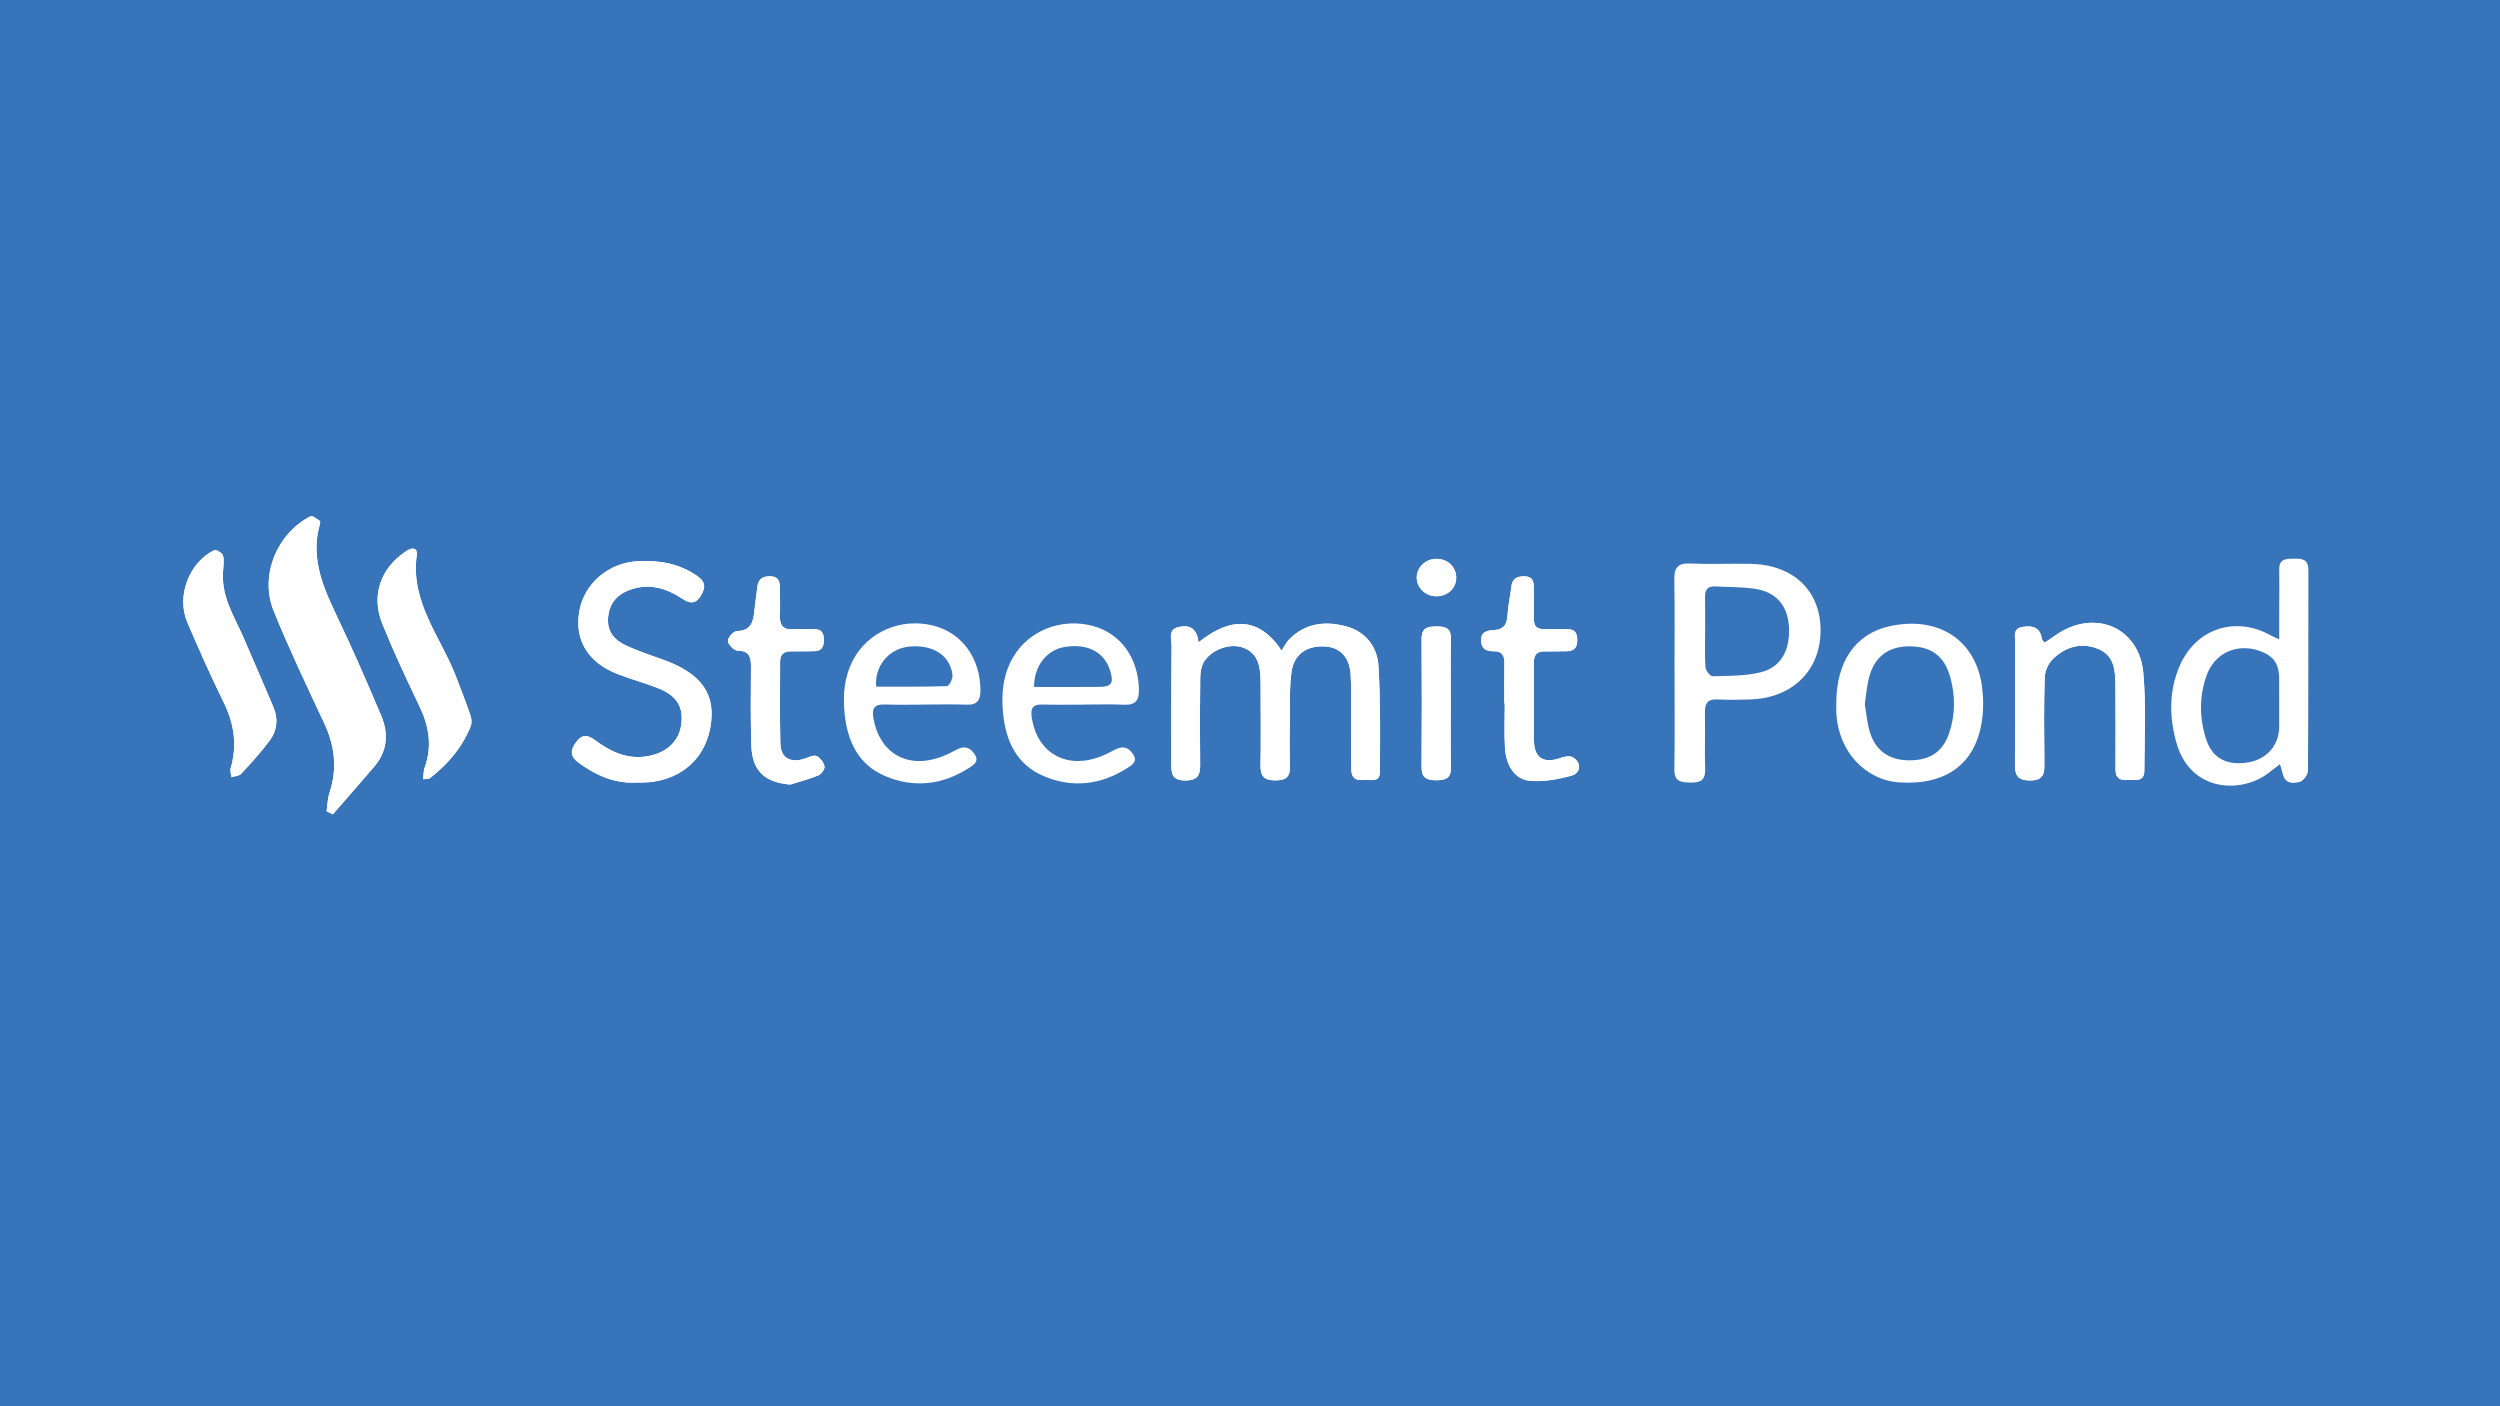 <?xml version="1.0" encoding="utf-8"?>
<!-- Generator: Adobe Illustrator 16.0.0, SVG Export Plug-In . SVG Version: 6.00 Build 0)  -->
<!DOCTYPE svg PUBLIC "-//W3C//DTD SVG 1.1//EN" "http://www.w3.org/Graphics/SVG/1.1/DTD/svg11.dtd">
<svg version="1.1" id="Layer_1" xmlns="http://www.w3.org/2000/svg" xmlns:xlink="http://www.w3.org/1999/xlink" x="0px" y="0px"
	 width="1920px" height="1080px" viewBox="0 0 1920 1080" enable-background="new 0 0 1920 1080" xml:space="preserve">
<rect x="-5" y="-2.625" fill-rule="evenodd" clip-rule="evenodd" fill="#3874BA" width="1932" height="1087.625"/>
<g>
	<g>
		<path fill-rule="evenodd" clip-rule="evenodd" fill="#FFFFFF" d="M920.439,493.399c-0.998-10.684-6.806-13.862-15.389-11.813
			c-8.411,2.002-5.224,9.35-5.265,14.435c-0.325,29.929-0.106,59.857-0.207,89.789c-0.018,7.601-0.142,13.653,10.844,13.579
			c10.37-0.066,11.397-5.031,11.297-13.169c-0.266-21.881-0.235-43.77,0.065-65.651c0.064-4.285,0.803-9.234,3.063-12.69
			c6.15-9.415,20.104-14.077,29.879-10.493c10.837,3.983,13.033,13.292,13.357,23.453c0.118,3.537,0.083,7.081,0.089,10.618
			c0.006,18.668,0.266,37.338-0.095,55.995c-0.165,8.542,2.567,11.994,11.676,11.883c8.665-0.107,11.238-3.319,10.938-11.466
			c-0.455-12.211-0.248-24.456-0.065-36.681c0.178-11.883-0.413-23.92,1.328-35.59c1.989-13.443,12.124-19.992,25.859-19.107
			c11.569,0.748,18.818,8.479,19.526,22.179c0.632,12.196,0.318,24.449,0.378,36.677c0.064,11.906,0.118,23.811,0.1,35.719
			c-0.006,6.365,3.513,8.625,9.297,7.932c4.882-0.586,12.603,2.634,12.655-6.052c0.159-27.007,0.484-54.07-1.063-81.007
			c-0.861-15.102-9.704-26.867-25.127-30.951c-16.067-4.248-31.402-2.445-43.697,10.316c-2.16,2.246-3.565,5.226-5.619,8.327
			C967.07,473.857,945.248,473.267,920.439,493.399z M250.815,623.016c1.618,0.786,3.224,1.575,4.841,2.364
			c10.606-12.226,21.291-24.381,31.809-36.692c10.053-11.772,11.115-25.271,5.343-38.924
			c-10.631-25.148-21.516-50.216-33.268-74.852c-10.938-22.947-21.373-45.632-13.972-71.991c0.26-0.907,0.531-2.529,0.147-2.78
			c-2.343-1.476-5.767-4.393-7.207-3.659c-26.013,13.339-39.288,45.746-28.285,72.82c11.864,29.15,25.417,57.626,38.774,86.141
			c8.175,17.445,10.176,34.889,4.084,53.319C251.589,613.268,251.53,618.25,250.815,623.016z M489.075,600.998
			c1.765,0,2.733,0.007,3.695,0c27.482-0.184,47.888-16.341,52.669-41.73c4.764-25.267-5.867-41.277-34.524-52.02
			c-10.224-3.832-20.754-7.037-30.563-11.739c-10.873-5.215-14.692-13.056-13.099-23.349c1.665-10.792,8.541-16.851,18.6-19.878
			c14.154-4.252,26.674-0.118,38.355,7.66c5.424,3.607,9.84,4.197,13.782-2.061c3.79-6.015,4.374-10.654-2.408-15.427
			c-13.942-9.807-29.354-12.282-45.852-11.426c-22.317,1.161-41.082,17.057-44.813,38.359c-3.866,21.933,6.445,39.281,29.188,48.21
			c10.17,3.99,20.795,6.797,30.959,10.787c14.019,5.502,19.354,13.539,18.375,26.089c-1.016,12.971-9.262,22.065-22.583,25.524
			c-16.936,4.396-30.954-1.884-44.005-11.65c-5.689-4.267-10.152-4.374-14.591,1.862c-4.321,6.056-4.457,10.692,1.978,15.453
			C457.845,595.753,472.619,601.943,489.075,600.998z M1570.271,493.643c-1.086-1.523-1.988-2.219-2.112-3.035
			c-1.353-9.039-7.503-10.327-14.928-9.117c-7.774,1.265-5.514,7.724-5.543,12.351c-0.207,30.869,0.071,61.746-0.213,92.615
			c-0.082,8.419,1.464,12.864,11.546,12.933c10.726,0.078,11.133-5.528,11.05-13.395c-0.194-21.863-0.407-43.744,0.242-65.591
			c0.147-4.829,2.686-10.725,6.115-14.103c9.893-9.741,22.377-13.325,35.451-7.727c12.442,5.326,12.72,17.429,12.779,28.903
			c0.117,21.225,0.171,42.45,0.059,63.67c-0.029,6.62,3.589,8.306,9.249,7.888c5.39-0.398,12.845,2.081,12.88-7.11
			c0.089-25.071,1.435-50.294-0.803-75.181c-3.135-34.873-37.016-49.231-66.357-29.56
			C1576.569,489.276,1573.477,491.438,1570.271,493.643z M171.514,436.302c0-2.139,0.797-6.244-0.307-9.759
			c-0.607-1.933-5.247-4.646-6.623-3.995c-19.366,9.298-29.271,35.369-20.741,55.329c8.848,20.697,17.997,41.294,27.925,61.49
			c8.058,16.39,10.548,32.842,5.454,50.46c-0.619,2.135,0.283,4.706,0.473,7.073c2.544-0.818,5.92-0.877,7.496-2.588
			c7.626-8.243,15.252-16.578,21.946-25.573c5.684-7.653,6.688-16.673,2.839-25.713c-7.674-18.038-15.436-36.039-23.25-54.015
			C179.583,472.603,169.023,457.253,171.514,436.302z M324.947,598.438c2.632-0.292,4.167,0.007,4.976-0.624
			c13.942-10.802,25.204-23.798,31.674-40.392c0.944-2.416,0.472-5.834-0.426-8.416c-3.335-9.71-7.106-19.277-10.754-28.874
			c-11.693-30.732-35.451-57.497-30.346-93.809c0.756-5.374-3.128-6.259-7.673-3.337c-19.869,12.76-27.678,34.063-18.782,56.079
			c8.653,21.414,18.475,42.384,28.485,63.214c7.467,15.526,9.987,30.998,3.979,47.495
			C325.188,592.213,325.366,595.035,324.947,598.438z M1155.322,540.285c0.118,0,0.236,0,0.343,0
			c0,11.264-0.508,22.564,0.136,33.791c0.82,14.103,7.649,24.559,19.236,25.58c10.436,0.926,21.545-1.099,31.773-3.927
			c7.668-2.113,7.881-10.444,0.821-14.269c-2.415-1.309-6.67-0.21-9.728,0.836c-12.414,4.253-19.668-0.31-19.815-13.413
			c-0.236-19.96,0.053-39.923-0.089-59.883c-0.041-6.056,2.338-8.929,8.535-8.755c5.466,0.155,10.938-0.169,16.409-0.103
			c6.216,0.074,8.5-2.995,8.399-9.006c-0.088-5.772-2.638-8.11-8.281-7.944c-5.79,0.166-11.587-0.17-17.383-0.052
			c-5.241,0.107-7.662-2.22-7.62-7.49c0.059-8.048-0.118-16.094-0.101-24.146c0.006-4.998-0.832-8.836-7.267-8.888
			c-5.72-0.048-9.237,1.686-9.963,7.811c-0.868,7.346-2.532,14.63-2.97,21.992c-0.431,7.259-2.909,11.183-10.771,11.518
			c-4.669,0.199-9.828,1.195-9.516,8.243c0.283,6.617,4.51,8.022,9.769,7.978c6.487-0.059,8.205,3.515,8.122,9.22
			C1155.222,519.677,1155.322,529.981,1155.322,540.285z M606.903,602.528c7.237-2.275,14.65-4.152,21.634-7.055
			c2.267-0.947,5.094-4.931,4.692-6.904c-0.638-3.035-3.335-6.667-6.115-7.915c-2.249-1.006-5.985,0.904-8.925,1.911
			c-11.05,3.765-18.6-0.347-18.877-11.592c-0.525-20.889-0.171-41.804-0.194-62.704c0-5.605,2.756-8.143,8.376-8.025
			c5.778,0.118,11.568-0.173,17.359-0.118c5.85,0.055,7.909-3.069,7.88-8.497c-0.035-5.308-1.706-8.664-7.773-8.435
			c-5.142,0.192-10.33-0.383-15.43,0.056c-8.211,0.7-10.914-3.161-10.565-10.799c0.301-6.734,0-13.501-0.012-20.254
			c-0.013-5.208-0.579-9.512-7.621-9.604c-6.622-0.088-9.255,2.965-9.827,9.09c-0.531,5.758-1.636,11.463-2.137,17.219
			c-0.744,8.597-2.509,15.542-13.588,15.771c-2.491,0.051-6.947,5.156-6.771,7.671c0.188,2.733,4.704,7.288,7.39,7.328
			c9.179,0.14,10.389,5.134,10.342,12.488c-0.118,20.259-0.384,40.535,0.313,60.772
			C577.721,592.132,587.555,600.976,606.903,602.528z M1114.192,540.828c0-16.726-0.253-33.455,0.118-50.168
			c0.178-8.099-3.89-9.531-10.76-9.538c-7.001-0.007-11.835,0.863-11.776,9.652c0.23,32.798,0.236,65.606-0.006,98.407
			c-0.064,8.447,4.056,10.046,11.41,10.054c7.443,0.004,11.38-1.71,11.149-10.172
			C1113.886,572.995,1114.199,556.908,1114.192,540.828z M1103.02,429.18c-8.229,0.085-14.964,6.557-14.981,14.394
			c-0.023,7.804,6.741,14.291,14.981,14.373c8.906,0.088,15.677-6.45,15.358-14.852
			C1118.089,435.044,1111.513,429.095,1103.02,429.18z"/>
		<path fill-rule="evenodd" clip-rule="evenodd" fill="#FFFFFF" d="M920.439,493.399c24.809-20.133,46.631-19.542,63.825,6.233
			c2.054-3.102,3.459-6.081,5.619-8.327c12.295-12.761,27.63-14.564,43.697-10.316c15.423,4.083,24.266,15.849,25.127,30.951
			c1.547,26.938,1.222,54,1.063,81.007c-0.053,8.686-7.773,5.466-12.655,6.052c-5.784,0.693-9.303-1.567-9.297-7.932
			c0.019-11.909-0.035-23.813-0.1-35.719c-0.06-12.229,0.254-24.481-0.378-36.677c-0.708-13.701-7.957-21.431-19.526-22.179
			c-13.735-0.885-23.87,5.664-25.859,19.107c-1.741,11.669-1.15,23.707-1.328,35.59c-0.183,12.226-0.39,24.47,0.065,36.681
			c0.301,8.147-2.272,11.359-10.938,11.466c-9.108,0.111-11.841-3.341-11.676-11.883c0.36-18.657,0.101-37.327,0.095-55.995
			c-0.006-3.537,0.029-7.081-0.089-10.618c-0.324-10.161-2.521-19.47-13.357-23.453c-9.774-3.584-23.729,1.078-29.879,10.493
			c-2.261,3.456-2.999,8.405-3.063,12.69c-0.301,21.881-0.331,43.771-0.065,65.651c0.101,8.139-0.927,13.103-11.297,13.169
			c-10.985,0.074-10.861-5.978-10.844-13.579c0.101-29.932-0.118-59.86,0.207-89.789c0.041-5.085-3.146-12.433,5.265-14.435
			C913.634,479.537,919.441,482.715,920.439,493.399z"/>
		<path fill-rule="evenodd" clip-rule="evenodd" fill="#FFFFFF" d="M250.815,623.016c0.715-4.765,0.773-9.748,2.267-14.254
			c6.092-18.43,4.091-35.874-4.084-53.319c-13.357-28.515-26.91-56.991-38.774-86.141c-11.003-27.074,2.272-59.481,28.285-72.82
			c1.44-0.734,4.864,2.183,7.207,3.659c0.384,0.251,0.112,1.874-0.147,2.78c-7.401,26.359,3.034,49.043,13.972,71.991
			c11.752,24.636,22.637,49.704,33.268,74.852c5.772,13.654,4.71,27.152-5.343,38.924c-10.518,12.311-21.202,24.466-31.809,36.692
			C254.039,624.591,252.434,623.801,250.815,623.016z"/>
		<path fill-rule="evenodd" clip-rule="evenodd" fill="#FFFFFF" d="M1750.968,586.932c-3.429,2.63-6.162,4.716-8.865,6.808
			c-20.275,15.626-59.971,15.25-70.743-23.74c-5.377-19.426-5.584-38.886,2.278-57.785c12.295-29.544,43.302-39.801,71.091-23.791
			c1.081,0.623,2.279,1.043,5.702,2.585c0-6.993-0.018-12.846,0-18.695c0.018-11.587,0.225-23.183,0.018-34.767
			c-0.159-8.826,5.661-8.394,11.74-8.52c6.239-0.133,10.679,0.845,10.654,8.652c-0.117,51.506,0.06,103.017-0.318,154.525
			c-0.018,2.906-3.583,7.564-6.327,8.294c-5.041,1.347-11.274,1.593-12.998-6.03
			C1752.721,592.332,1751.966,590.255,1750.968,586.932z M1750.413,540.976c0-6.743,0.054-13.48-0.012-20.218
			c-0.112-11.05-4.421-17.042-14.845-20.79c-17.685-6.37-35.056,1.585-41.142,19.406c-5.454,15.973-5.277,32.296-0.142,48.28
			c4.775,14.848,16.179,20.671,32.854,17.769c13.854-2.412,23.203-13.288,23.286-27.117
			C1750.448,552.526,1750.413,546.751,1750.413,540.976z"/>
		<path fill-rule="evenodd" clip-rule="evenodd" fill="#FFFFFF" d="M1286.024,516.623c0-23.813,0.277-47.631-0.147-71.437
			c-0.166-8.948,2.42-12.801,11.988-12.403c15.423,0.648,30.888-0.042,46.335,0.235c32.843,0.59,53.743,20.288,53.997,50.56
			c0.26,30.902-21.361,52.507-53.808,53.583c-8.364,0.279-16.758,0.486-25.099,0.003c-7.803-0.458-10.069,2.987-9.916,10.246
			c0.313,14.472-0.277,28.969,0.177,43.438c0.266,8.526-3.843,10.264-11.215,10.149c-7.147-0.114-12.555-0.501-12.419-10.039
			c0.384-24.773,0.136-49.557,0.136-74.336C1286.048,516.623,1286.03,516.623,1286.024,516.623z M1309.546,484.575
			c0,9.304-0.396,18.642,0.26,27.899c0.178,2.526,3.618,6.937,5.454,6.886c12.407-0.358,25.169-0.137,37.098-3.076
			c15.607-3.846,22.702-17.352,21.533-35.349c-1.045-15.918-9.774-26.23-25.966-28.697c-10.075-1.534-20.423-1.265-30.641-1.866
			c-5.914-0.35-7.909,2.718-7.803,8.207C1309.629,467.245,1309.517,475.908,1309.546,484.575z"/>
		<path fill-rule="evenodd" clip-rule="evenodd" fill="#FFFFFF" d="M489.075,600.998c-16.456,0.945-31.23-5.245-44.836-15.335
			c-6.435-4.761-6.299-9.397-1.978-15.453c4.438-6.236,8.901-6.129,14.591-1.862c13.051,9.766,27.069,16.046,44.005,11.65
			c13.321-3.459,21.567-12.553,22.583-25.524c0.979-12.55-4.356-20.587-18.375-26.089c-10.164-3.99-20.789-6.797-30.959-10.787
			c-22.743-8.929-33.055-26.277-29.188-48.21c3.73-21.302,22.495-37.198,44.813-38.359c16.498-0.856,31.909,1.619,45.852,11.426
			c6.782,4.772,6.198,9.412,2.408,15.427c-3.942,6.258-8.358,5.668-13.782,2.061c-11.682-7.778-24.201-11.912-38.355-7.66
			c-10.059,3.028-16.935,9.087-18.6,19.878c-1.594,10.293,2.226,18.134,13.099,23.349c9.81,4.702,20.34,7.907,30.563,11.739
			c28.657,10.743,39.288,26.753,34.524,52.02c-4.781,25.389-25.187,41.546-52.669,41.73
			C491.809,601.005,490.84,600.998,489.075,600.998z"/>
		<path fill-rule="evenodd" clip-rule="evenodd" fill="#FFFFFF" d="M1410.286,540.012c-0.095-31.241,14.314-53.103,40.646-59.004
			c37.836-8.472,66.54,10.614,71.274,46.458c1.157,8.785,1.157,18.038-0.201,26.786c-5.034,32.51-27.523,48.855-62.951,46.661
			c-26.703-1.657-47.209-24.013-48.75-53.189C1410.168,545.158,1410.286,542.583,1410.286,540.012z M1432.161,540.765
			c1.14,6.772,1.706,13.878,3.624,20.598c4.209,14.76,14.615,22.327,29.738,22.56c16.491,0.255,26.585-6.276,31.566-21.309
			c4.669-14.074,4.64-28.49,0.644-42.719c-4.58-16.331-14.851-23.677-31.868-23.497c-15.913,0.167-26.337,8.128-30.493,24.097
			C1433.69,526.961,1433.235,533.744,1432.161,540.765z"/>
		<path fill-rule="evenodd" clip-rule="evenodd" fill="#FFFFFF" d="M710.56,541.141c-10.3,0-20.595,0.258-30.871-0.084
			c-7.644-0.258-10.294,2.312-8.96,10.259c4.397,26.295,24.986,39.067,50.408,30.559c4.835-1.622,9.462-4,14.013-6.354
			c5.62-2.906,9.764-1.523,13.234,3.511c3.967,5.75-0.597,8.417-4.191,10.729c-20.328,13.073-42.221,15.685-64.38,6.276
			c-20.83-8.844-29.146-27.048-31.201-48.53c-1.328-13.963-0.218-27.616,6.439-40.388c11.369-21.822,36.727-32.856,61.57-26.683
			c22.171,5.506,36.261,25.045,36.366,49.733c0.03,7.626-2.467,11.326-10.595,11.02c-10.607-0.397-21.22-0.1-31.833-0.1
			C710.56,541.104,710.56,541.124,710.56,541.141z M672.9,527.333c18.051,0,36.207,0.221,54.34-0.384
			c1.611-0.052,4.593-5.675,4.285-8.423c-1.67-15.31-15.376-23.914-33.733-21.889C682.676,498.304,671.449,511.57,672.9,527.333z"/>
		<path fill-rule="evenodd" clip-rule="evenodd" fill="#FFFFFF" d="M832.189,541.16c-10.607,0-21.227,0.181-31.833-0.066
			c-6.842-0.159-9.002,2.489-8.058,9.345c3.637,26.288,24.343,39.75,49.7,31.694c5.165-1.637,10.076-4.185,14.939-6.652
			c5.655-2.88,9.77-1.413,13.192,3.614c3.949,5.778-0.714,8.416-4.285,10.706c-20.341,13.034-42.233,15.656-64.386,6.204
			c-20.813-8.88-29.105-27.092-31.143-48.571c-1.422-14.992,0.03-29.541,7.88-42.911c11.947-20.391,37.205-30.26,61.134-23.791
			c21.38,5.787,34.695,24.407,35.375,48.542c0.235,8.63-2.687,12.399-11.658,11.946c-10.265-0.516-20.559-0.118-30.858-0.118
			C832.189,541.119,832.189,541.141,832.189,541.16z M794.141,527.584c17.1,0,33.681,0.113,50.261-0.044
			c9.231-0.088,11.038-2.925,8.323-12.063c-4.292-14.435-16.905-21.298-34.419-18.72C804.316,498.813,794.2,510.87,794.141,527.584z
			"/>
		<path fill-rule="evenodd" clip-rule="evenodd" fill="#FFFFFF" d="M1570.271,493.643c3.206-2.205,6.299-4.366,9.415-6.458
			c29.342-19.672,63.223-5.313,66.357,29.56c2.237,24.887,0.892,50.11,0.803,75.181c-0.035,9.19-7.49,6.712-12.88,7.11
			c-5.66,0.417-9.278-1.269-9.249-7.888c0.112-21.221,0.059-42.446-0.059-63.67c-0.06-11.474-0.337-23.577-12.779-28.903
			c-13.074-5.599-25.559-2.014-35.451,7.727c-3.43,3.378-5.968,9.274-6.115,14.103c-0.649,21.848-0.437,43.729-0.242,65.591
			c0.083,7.867-0.324,13.473-11.05,13.395c-10.082-0.069-11.628-4.514-11.546-12.933c0.284-30.869,0.006-61.746,0.213-92.615
			c0.029-4.627-2.231-11.086,5.543-12.351c7.425-1.209,13.575,0.078,14.928,9.117
			C1568.282,491.423,1569.185,492.12,1570.271,493.643z"/>
		<path fill-rule="evenodd" clip-rule="evenodd" fill="#FFFFFF" d="M171.514,436.302c-2.49,20.951,8.069,36.301,15.212,52.709
			c7.814,17.976,15.576,35.977,23.25,54.015c3.849,9.04,2.845,18.061-2.839,25.713c-6.694,8.996-14.32,17.33-21.946,25.573
			c-1.576,1.711-4.952,1.77-7.496,2.588c-0.189-2.367-1.092-4.938-0.473-7.073c5.094-17.618,2.604-34.07-5.454-50.46
			c-9.928-20.196-19.077-40.793-27.925-61.49c-8.529-19.96,1.375-46.03,20.741-55.329c1.376-0.652,6.016,2.062,6.623,3.995
			C172.311,430.058,171.514,434.163,171.514,436.302z"/>
		<path fill-rule="evenodd" clip-rule="evenodd" fill="#FFFFFF" d="M324.947,598.438c0.419-3.403,0.241-6.225,1.133-8.663
			c6.009-16.497,3.488-31.969-3.979-47.495c-10.011-20.83-19.832-41.8-28.485-63.214c-8.896-22.017-1.087-43.319,18.782-56.079
			c4.545-2.922,8.429-2.037,7.673,3.337c-5.105,36.312,18.652,63.076,30.346,93.809c3.647,9.596,7.419,19.163,10.754,28.874
			c0.897,2.582,1.37,6,0.426,8.416c-6.47,16.593-17.731,29.59-31.674,40.392C329.114,598.446,327.579,598.147,324.947,598.438z"/>
		<path fill-rule="evenodd" clip-rule="evenodd" fill="#FFFFFF" d="M1155.322,540.285c0-10.304-0.101-20.608,0.041-30.909
			c0.083-5.705-1.635-9.279-8.122-9.22c-5.259,0.044-9.485-1.36-9.769-7.978c-0.313-7.048,4.847-8.043,9.516-8.243
			c7.862-0.335,10.341-4.259,10.771-11.518c0.438-7.361,2.102-14.646,2.97-21.992c0.726-6.125,4.243-7.859,9.963-7.811
			c6.435,0.052,7.272,3.89,7.267,8.888c-0.018,8.051,0.159,16.098,0.101,24.146c-0.042,5.27,2.379,7.597,7.62,7.49
			c5.796-0.118,11.593,0.218,17.383,0.052c5.644-0.166,8.193,2.172,8.281,7.944c0.101,6.011-2.184,9.08-8.399,9.006
			c-5.472-0.066-10.943,0.258-16.409,0.103c-6.197-0.173-8.576,2.7-8.535,8.755c0.142,19.959-0.147,39.923,0.089,59.883
			c0.147,13.103,7.401,17.666,19.815,13.413c3.058-1.047,7.313-2.146,9.728-0.836c7.06,3.825,6.847,12.156-0.821,14.269
			c-10.229,2.829-21.338,4.854-31.773,3.927c-11.587-1.021-18.416-11.477-19.236-25.58c-0.644-11.226-0.136-22.527-0.136-33.791
			C1155.559,540.285,1155.44,540.285,1155.322,540.285z"/>
		<path fill-rule="evenodd" clip-rule="evenodd" fill="#FFFFFF" d="M606.903,602.528c-19.349-1.552-29.183-10.396-29.85-29.596
			c-0.696-20.237-0.431-40.513-0.313-60.772c0.047-7.354-1.163-12.348-10.342-12.488c-2.686-0.041-7.201-4.595-7.39-7.328
			c-0.177-2.515,4.279-7.62,6.771-7.671c11.079-0.229,12.844-7.173,13.588-15.771c0.501-5.756,1.605-11.461,2.137-17.219
			c0.572-6.125,3.205-9.179,9.827-9.09c7.042,0.092,7.608,4.396,7.621,9.604c0.012,6.753,0.313,13.52,0.012,20.254
			c-0.349,7.638,2.354,11.499,10.565,10.799c5.1-0.439,10.288,0.136,15.43-0.056c6.067-0.229,7.738,3.127,7.773,8.435
			c0.029,5.428-2.03,8.552-7.88,8.497c-5.791-0.056-11.581,0.236-17.359,0.118c-5.62-0.118-8.376,2.419-8.376,8.025
			c0.023,20.9-0.331,41.815,0.194,62.704c0.277,11.246,7.827,15.357,18.877,11.592c2.939-1.007,6.676-2.917,8.925-1.911
			c2.78,1.247,5.478,4.879,6.115,7.915c0.401,1.973-2.426,5.957-4.692,6.904C621.554,598.376,614.141,600.253,606.903,602.528z"/>
		<path fill-rule="evenodd" clip-rule="evenodd" fill="#FFFFFF" d="M1114.199,540.828c0,16.08-0.313,32.167,0.129,48.235
			c0.23,8.461-3.706,10.176-11.149,10.172c-7.354-0.007-11.475-1.607-11.41-10.054c0.242-32.801,0.236-65.609,0.006-98.407
			c-0.059-8.789,4.775-9.66,11.776-9.652c6.87,0.007,10.938,1.439,10.76,9.538C1113.939,507.374,1114.192,524.103,1114.199,540.828z
			"/>
		<path fill-rule="evenodd" clip-rule="evenodd" fill="#FFFFFF" d="M1103.02,429.18c8.493-0.085,15.069,5.864,15.358,13.915
			c0.318,8.402-6.452,14.94-15.358,14.852c-8.24-0.082-15.005-6.568-14.981-14.373
			C1088.056,435.737,1094.791,429.265,1103.02,429.18z"/>
	</g>
</g>
</svg>
